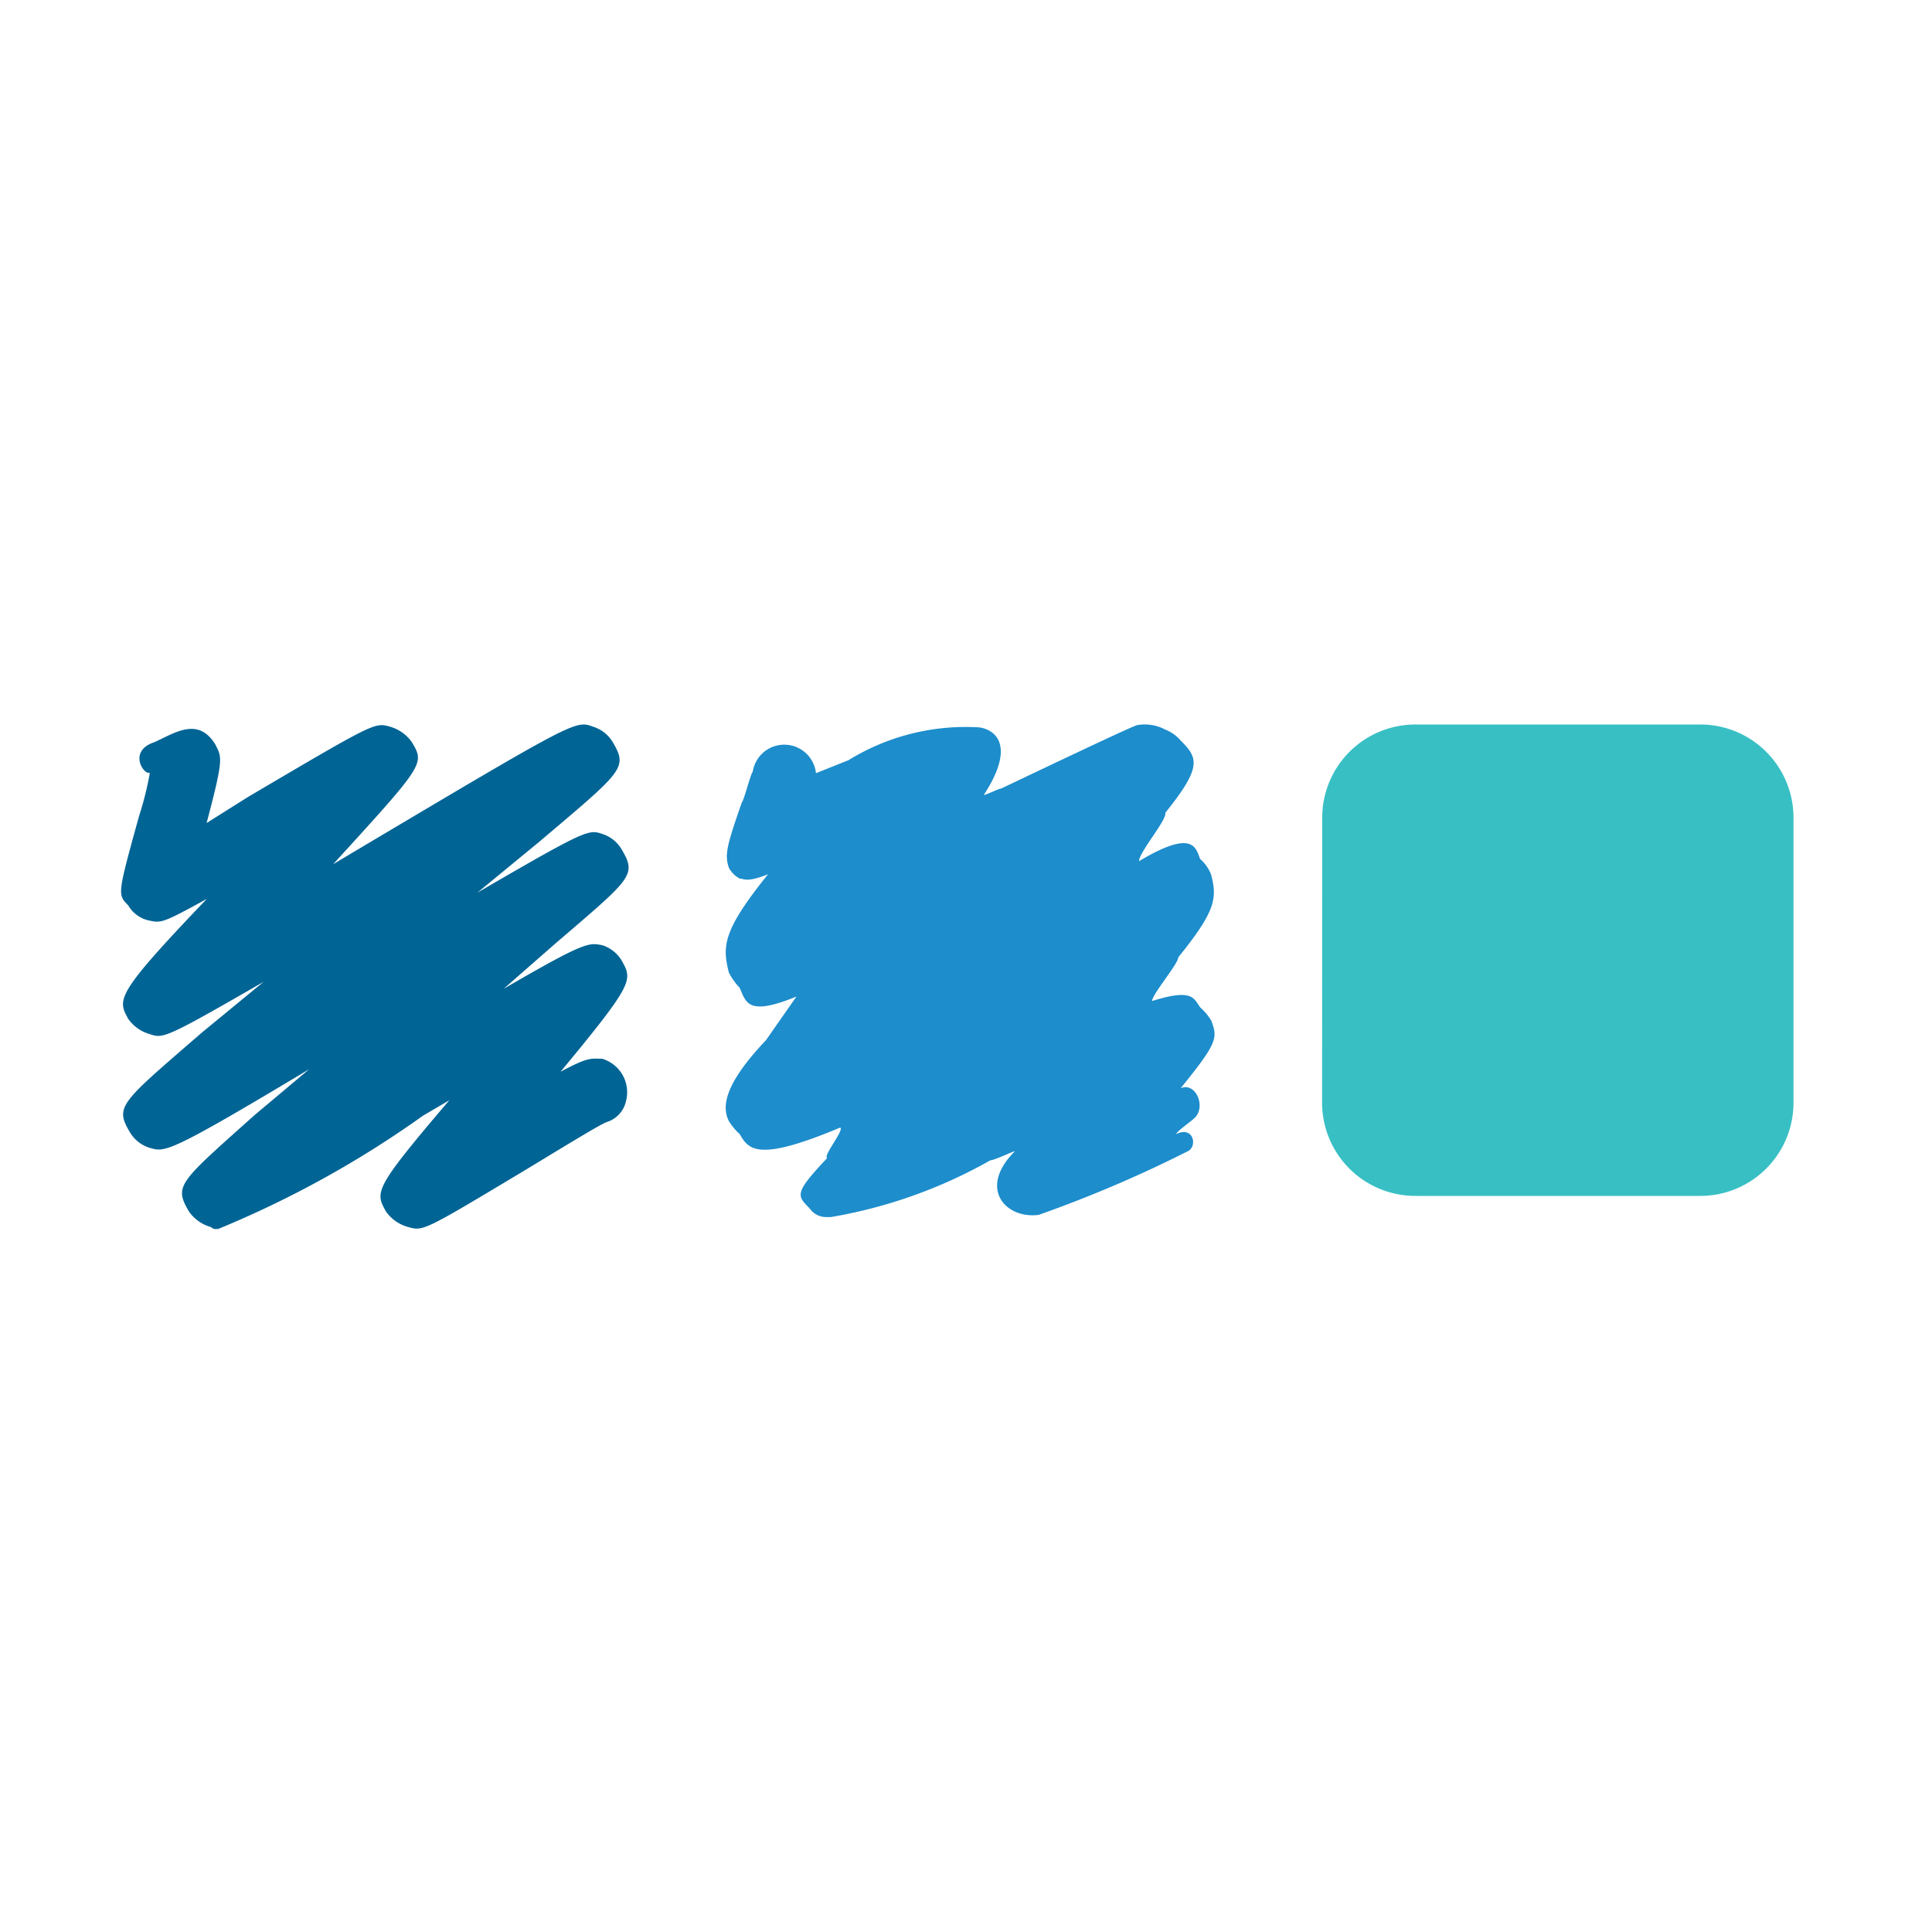 <svg xmlns="http://www.w3.org/2000/svg" xmlns:xlink="http://www.w3.org/1999/xlink" width="16" height="16" viewBox="0 0 16 16">
  <rect x="0" y="0" width="16" height="16" fill="#333333" stroke="none"/>
  <defs>
    <clipPath id="clip-FAV">
      <rect width="16" height="16"/>
    </clipPath>
  </defs>
  <g id="FAV" clip-path="url(#clip-FAV)">
    <rect width="16" height="16" fill="#fff"/>
    <g id="FAV-2" data-name="FAV" transform="translate(1 1)">
      <path id="Path_4" data-name="Path 4" d="M44.972,4.377a.066.066,0,0,1-.029,0,.069.069,0,0,1-.025-.015.33.33,0,0,1-.181-.127c-.127-.217-.09-.235.542-.8l.452-.38c-1.175.705-1.193.687-1.32.651a.289.289,0,0,1-.163-.127c-.127-.217-.09-.235.6-.832l.506-.416c-.814.47-.832.47-.94.434a.33.33,0,0,1-.181-.127c-.09-.163-.108-.2.651-.994-.362.2-.38.2-.47.181a.263.263,0,0,1-.181-.127c-.09-.09-.09-.09.09-.741A2.617,2.617,0,0,0,44.412.6c-.054.018-.181-.181.036-.253.163-.072.362-.217.506.018.054.108.072.108-.072.651L45.225.8C46.274.182,46.274.182,46.4.218a.33.33,0,0,1,.181.127c.108.181.108.181-.651,1.012l.181-.108C47.937.164,47.937.164,48.082.218a.289.289,0,0,1,.163.127c.127.217.09.235-.615.832l-.506.416c.9-.524.922-.524,1.031-.488a.289.289,0,0,1,.163.127c.127.217.09.235-.542.777l-.434.38c.687-.4.705-.38.814-.362a.289.289,0,0,1,.163.127c.09.163.108.181-.506.922.235-.127.253-.108.344-.108a.289.289,0,0,1,.2.344.236.236,0,0,1-.163.181c-.054.018-.434.253-.705.416-.814.488-.814.488-.94.452a.33.33,0,0,1-.181-.127c-.09-.163-.108-.181.524-.922l-.217.127a8.444,8.444,0,0,1-1.7.94" transform="translate(-44.171 4.8)" fill="#006495"/>
      <path id="Path_2" data-name="Path 2" d="M99.2.777A.772.772,0,0,1,99.976,0h2.35a.772.772,0,0,1,.777.777v2.35a.772.772,0,0,1-.777.777h-2.35a.772.772,0,0,1-.777-.777Z" transform="translate(-89.25 5)" fill="#38bfc4"/>
      <path id="Path_1" data-name="Path 1" d="M72.605.471l.271-.108A1.849,1.849,0,0,1,73.961.091c.127.018.307.145.036.56.018,0,.127-.054.145-.054C74.9.236,75.173.109,75.263.073A.362.362,0,0,1,75.5.109a.322.322,0,0,1,.127.09c.145.145.181.217-.127.6.018.054-.217.325-.217.4.452-.271.47-.108.506-.018a.322.322,0,0,1,.09.127c.054.2.036.307-.271.687,0,.054-.217.307-.217.362.344-.108.344-.018.4.054a.478.478,0,0,1,.09.108c.054.145.054.181-.253.56.127-.054.217.163.108.253-.018.018-.145.108-.145.127.145-.072.181.108.09.145a10.452,10.452,0,0,1-1.229.524c-.271.036-.506-.217-.2-.524.018-.018-.163.072-.2.072a4.049,4.049,0,0,1-1.32.47H72.7a.165.165,0,0,1-.145-.072c-.108-.108-.127-.127.145-.416-.036-.018.145-.235.108-.253-.687.289-.759.181-.832.054a.478.478,0,0,1-.09-.108c-.054-.108-.054-.289.307-.669l.253-.362c-.4.163-.416.054-.47-.072a.544.544,0,0,1-.09-.127c-.054-.217-.054-.344.325-.814-.181.072-.2.036-.235.036a.218.218,0,0,1-.09-.09c-.036-.108-.018-.181.108-.542.018-.018.072-.235.09-.253a.264.264,0,0,1,.524.018" transform="translate(-66.85 4.933)" fill="#1d8dcc"/>
    </g>
  </g>
</svg>
